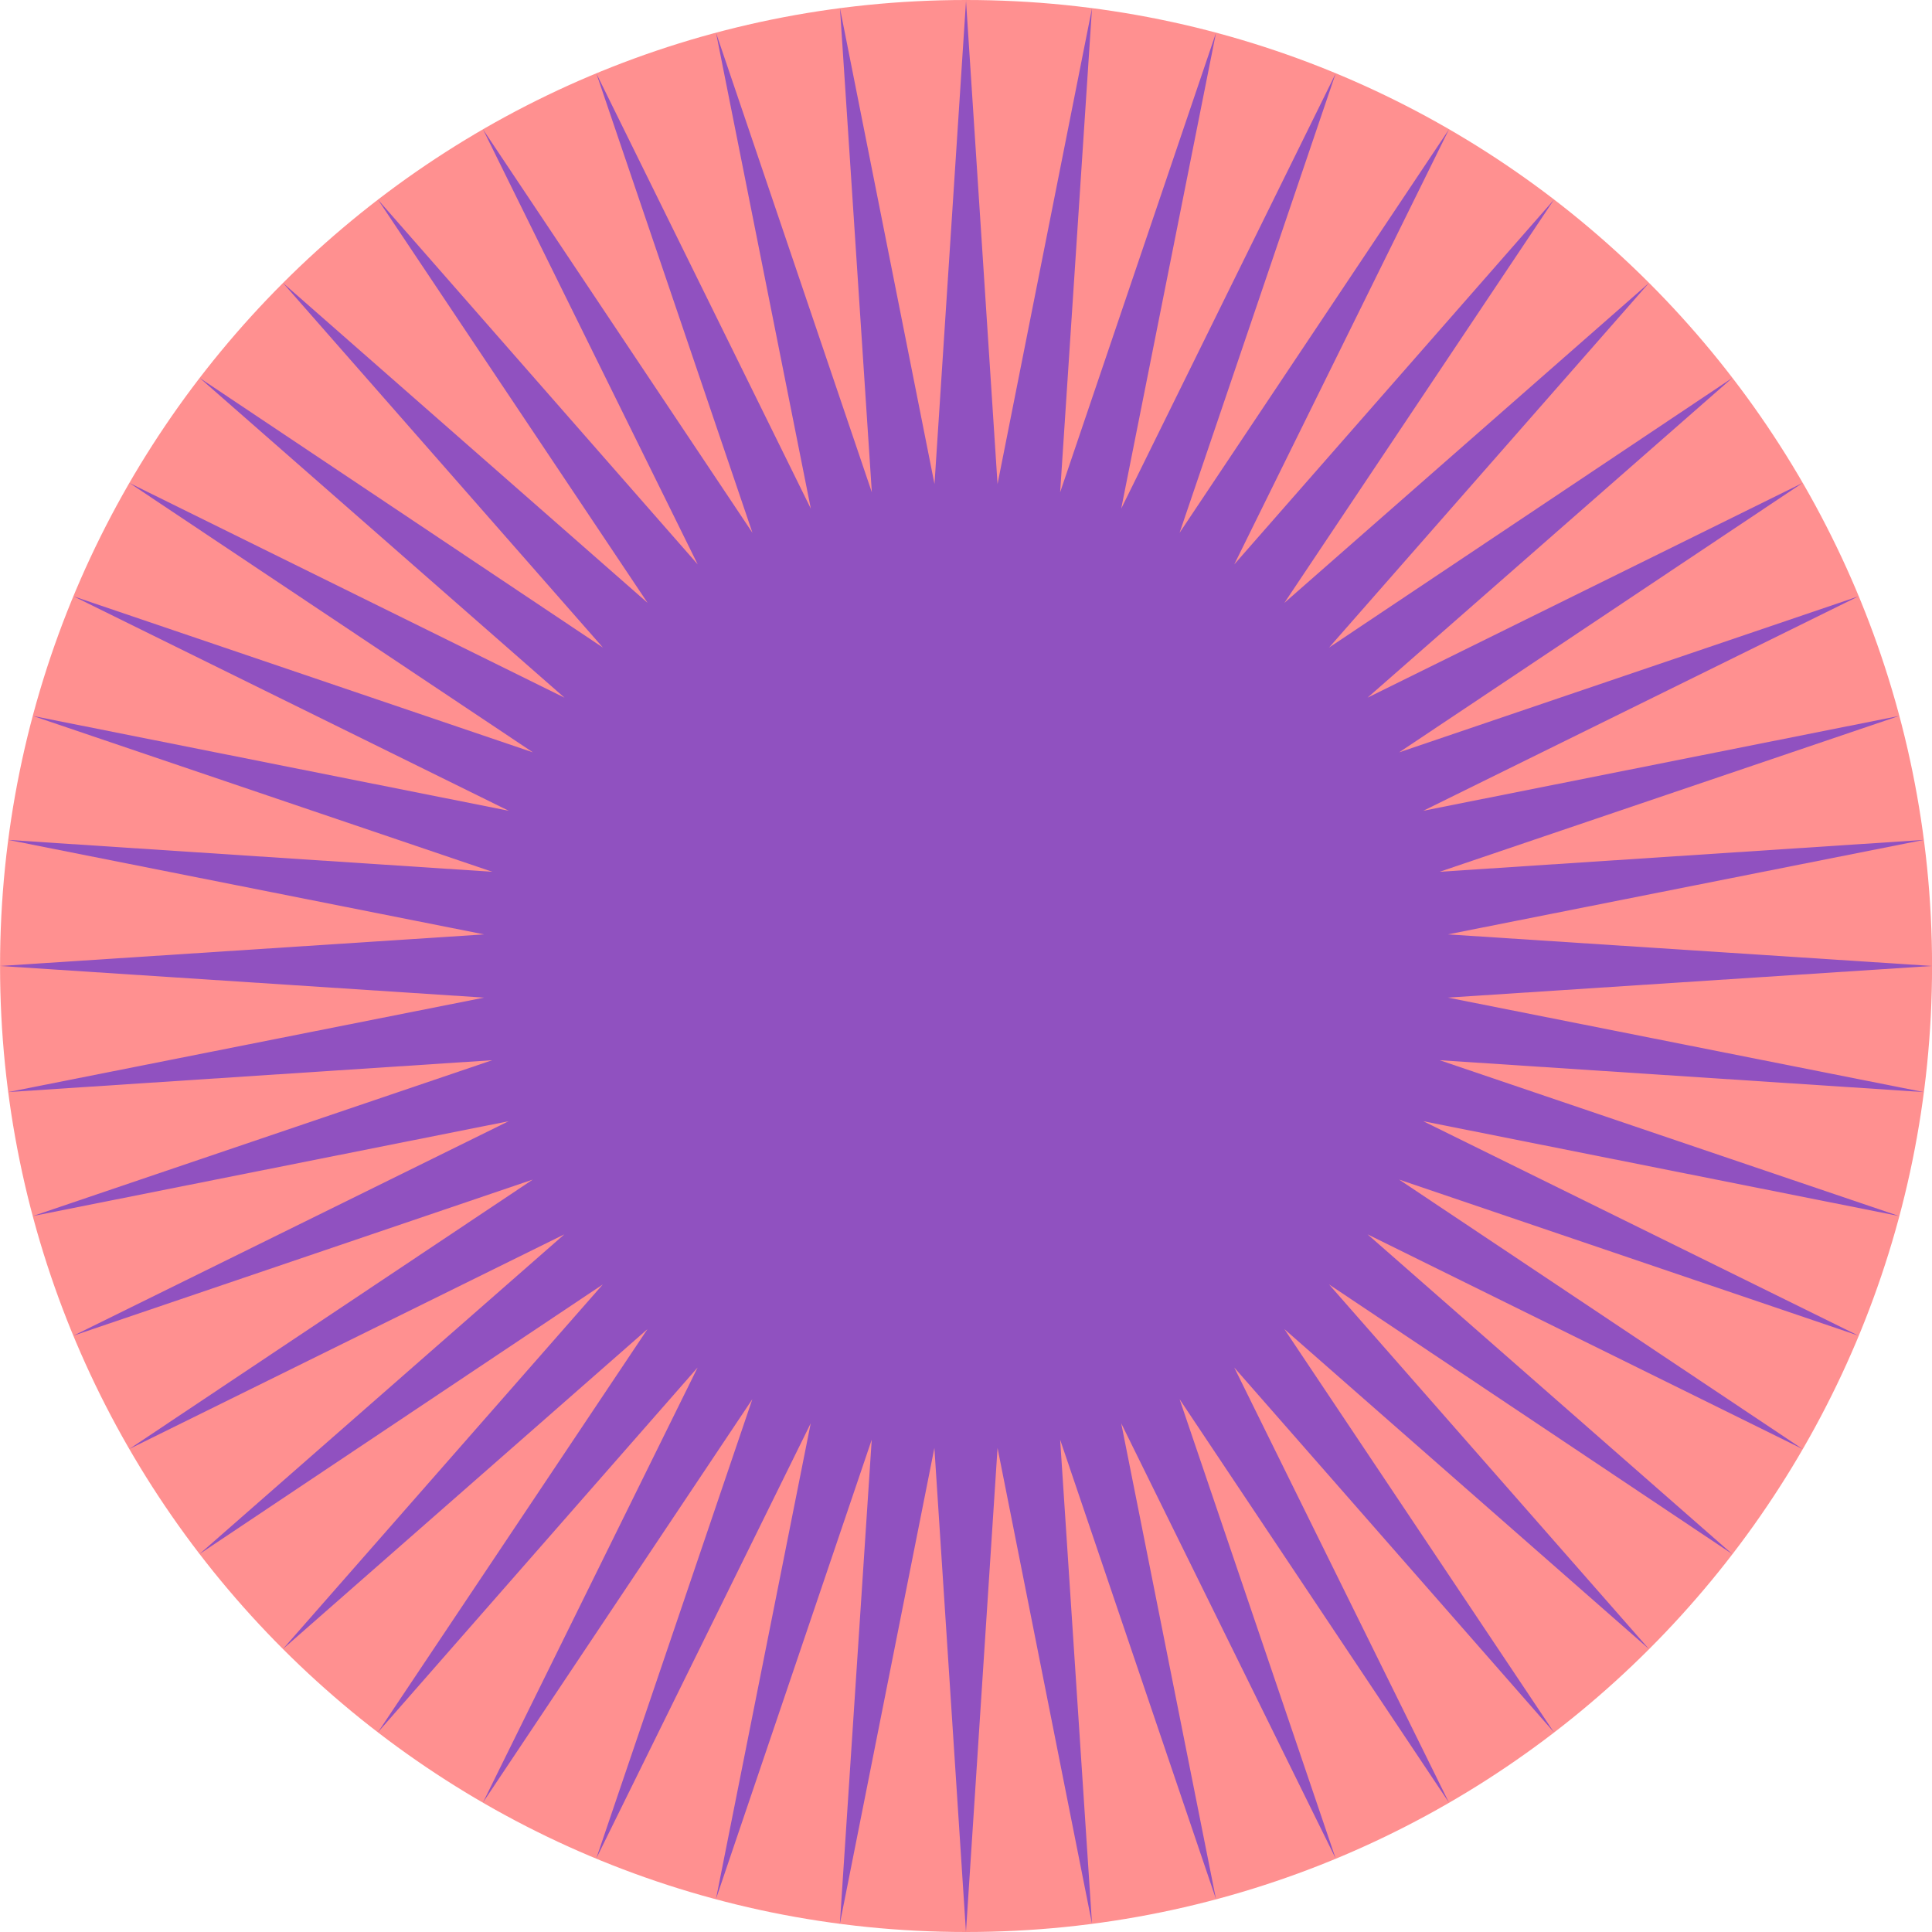 <svg xmlns="http://www.w3.org/2000/svg" viewBox="0 0 1000 1000"><path d="M500.05 0C223.91 0 .03 223.88.03 500.02S223.91 1000 500.05 1000s499.98-223.83 499.98-499.98C1000.03 223.88 776.2 0 500.05 0z" opacity=".435" fill="red"/><path d="M500.04 0l-16.347 250.53L434.768 4.27l16.494 250.53-80.626-237.75 49.042 246.21-110.98-225.18 80.772 237.7L250.03 67.01l111.1 225.12-165.49-188.8 139.55 208.71-188.71-165.58 165.58 188.71-208.71-139.55 188.83 165.49-225.15-111.1 208.8 139.41-237.72-80.743 225.21 110.98-246.23-49.072 237.75 80.655-250.5-16.494 246.23 48.896L.04 499.989l250.53 16.377L4.24 565.255l250.53-16.493-237.73 80.655 246.21-49.072-225.21 110.98 237.72-80.772-208.82 139.43 225.17-111.09-188.87 165.49L312 664.833l-165.58 188.71 188.71-165.58-139.55 208.71 165.49-188.83-111.1 225.15 139.44-208.77-80.772 237.7 110.98-225.21-49.042 246.23 80.626-237.75-16.494 250.53 48.925-246.26 16.347 250.53 16.347-250.53 48.896 246.26-16.494-250.53 80.655 237.75-49.042-246.23 110.98 225.21-80.772-237.7 139.41 208.77-111.1-225.15 165.49 188.83-139.55-208.71 188.71 165.58-165.59-188.71 208.71 139.55-188.79-165.49 225.12 111.09-208.78-139.43 237.73 80.77-225.21-110.98 246.23 49.072-237.78-80.655 250.53 16.494-246.26-48.896 250.53-16.377-250.53-16.347 246.26-48.896-250.53 16.494 237.78-80.655-246.23 49.072 225.21-110.98-237.72 80.743 208.77-139.41-225.12 111.1 188.8-165.49-208.71 139.55 165.58-188.71-188.71 165.58 139.55-208.71-165.49 188.8 111.1-225.12-139.41 208.77 80.772-237.7-110.98 225.18 49.042-246.21-80.655 237.75 16.494-250.53-48.896 246.26L499.98-.008z" opacity=".435" fill="#00f"/></svg>